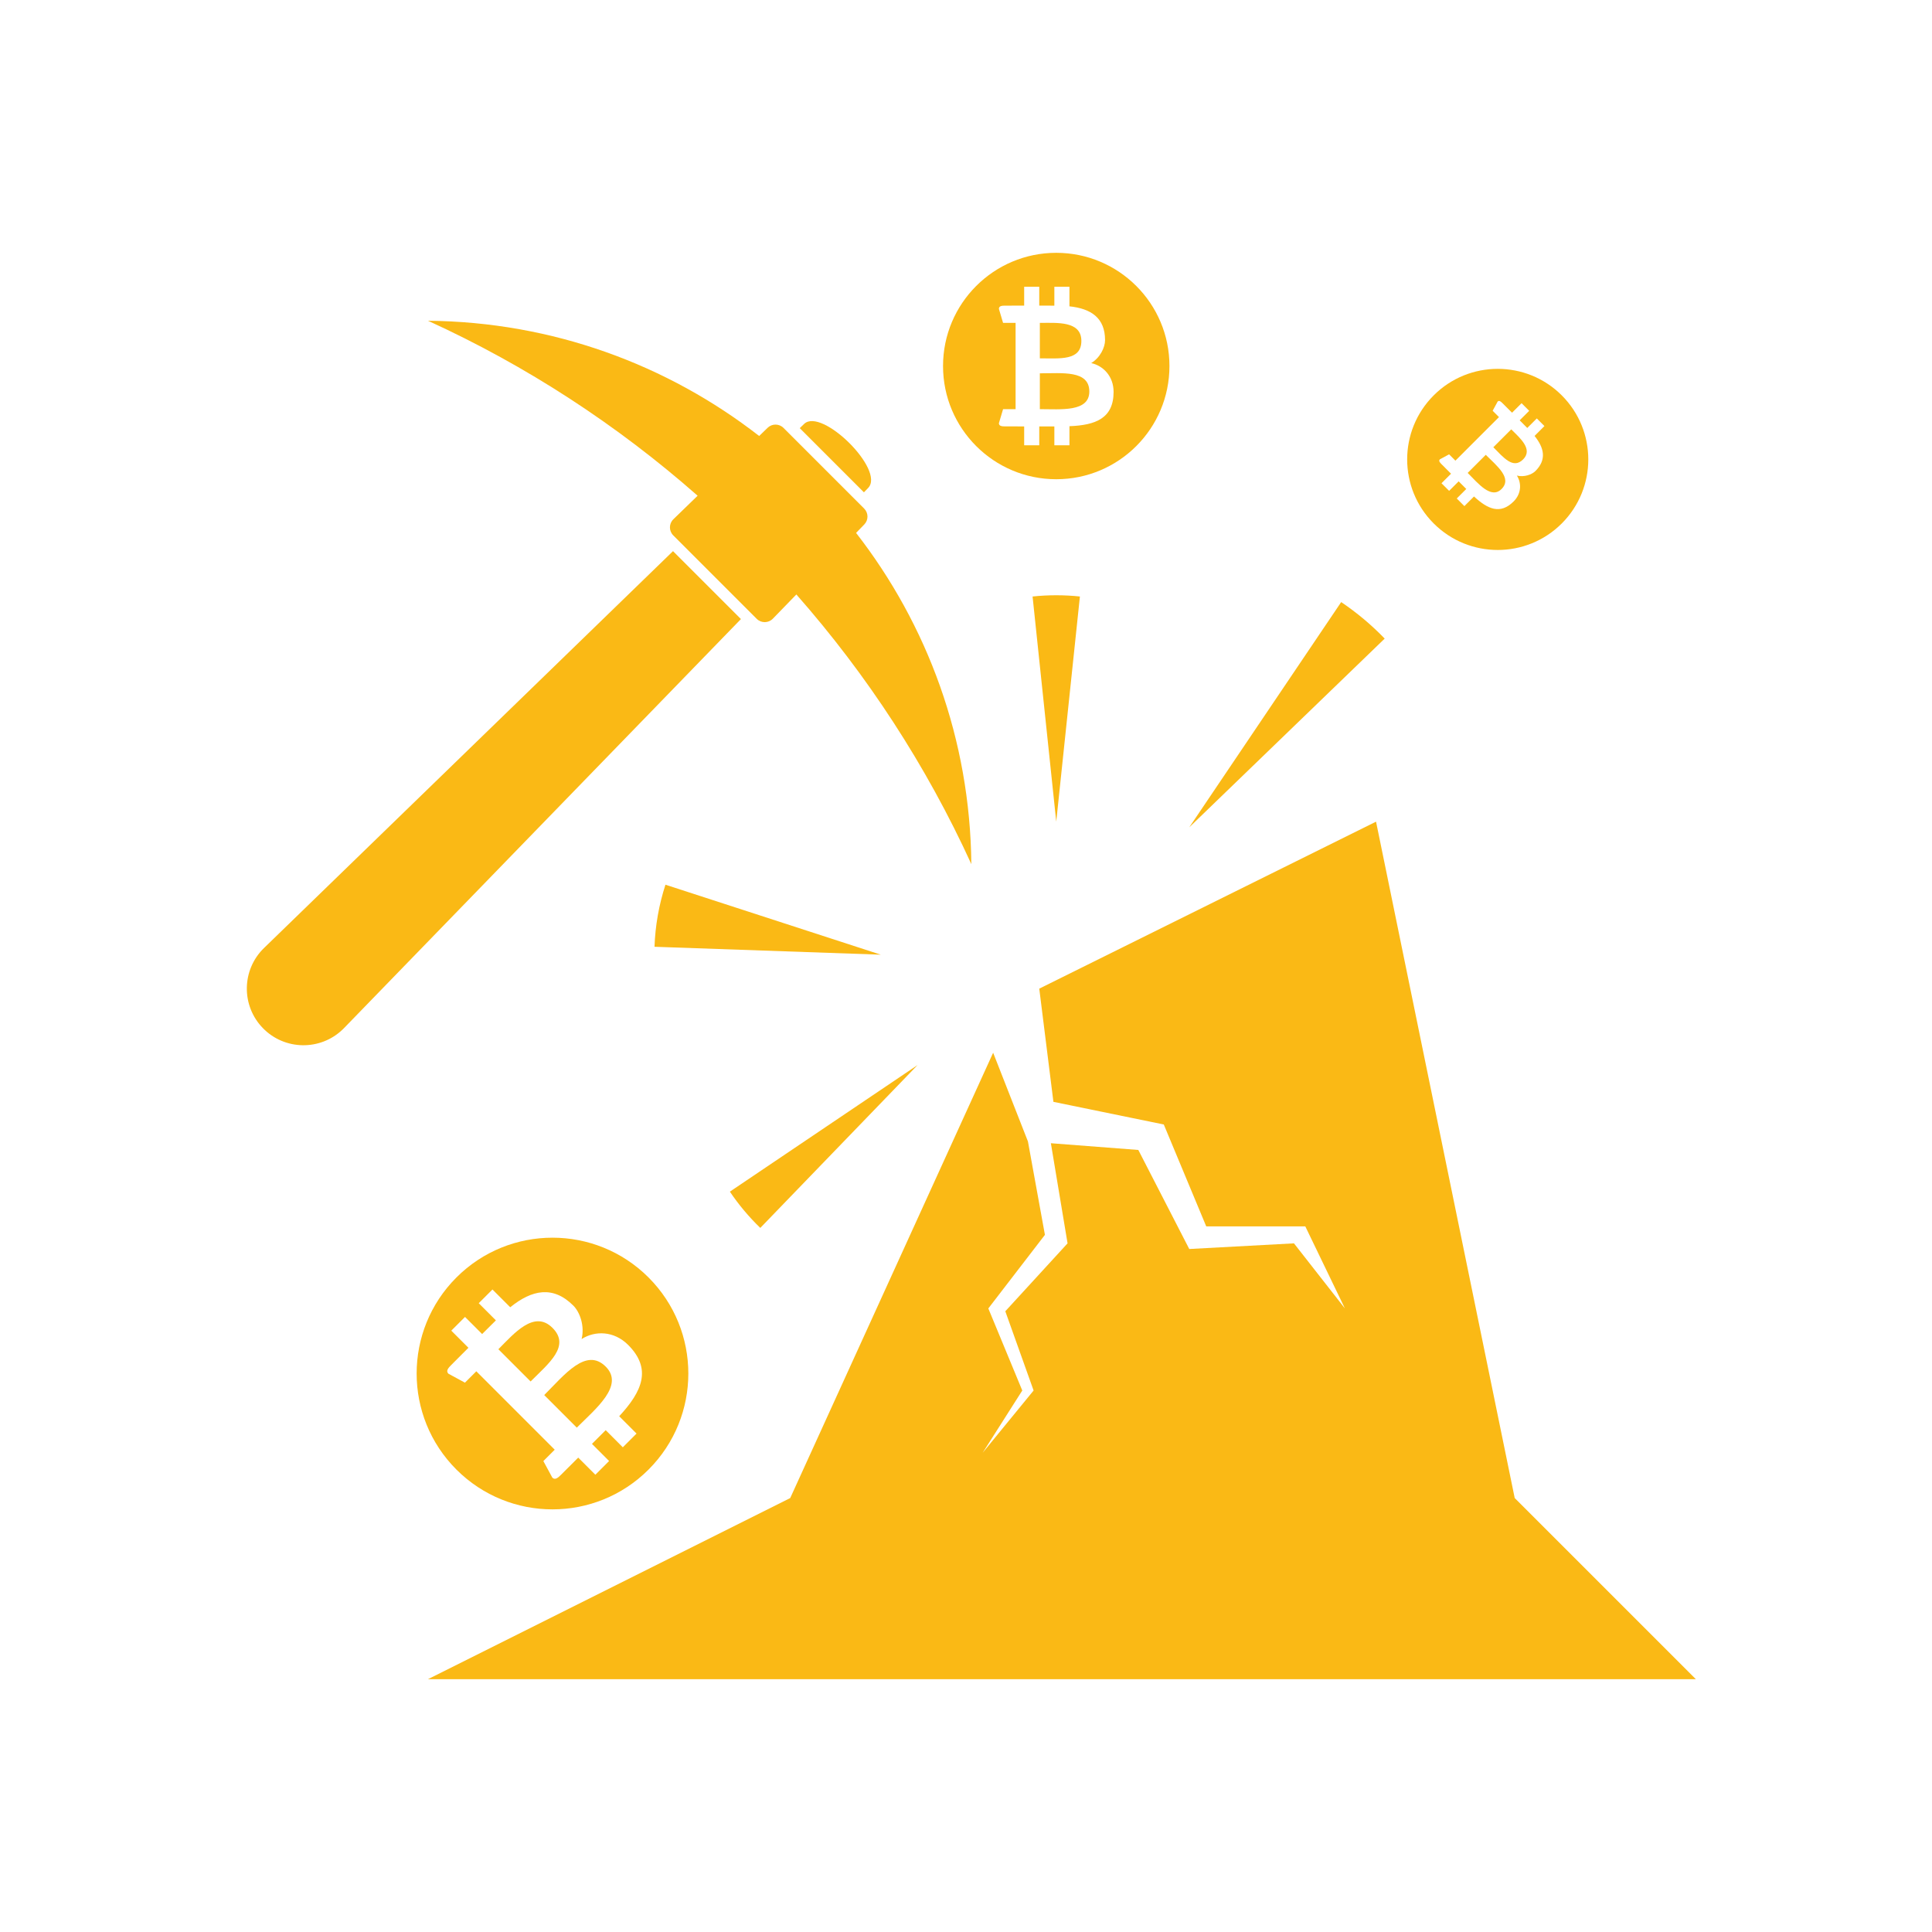 <?xml version="1.0" encoding="utf-8"?>
<!-- Generator: Adobe Illustrator 16.0.0, SVG Export Plug-In . SVG Version: 6.00 Build 0)  -->
<!DOCTYPE svg PUBLIC "-//W3C//DTD SVG 1.1//EN" "http://www.w3.org/Graphics/SVG/1.1/DTD/svg11.dtd">
<svg version="1.1" xmlns="http://www.w3.org/2000/svg" xmlns:xlink="http://www.w3.org/1999/xlink" x="0px" y="0px" width="400px"
	 height="400px" viewBox="0 0 400 400" enable-background="new 0 0 400 400" xml:space="preserve">
<g id="Calque_2" display="none">
	<rect x="1.106" y="0" display="inline" fill="#084287" width="400" height="400"/>
</g>
<g id="Grey">
	<g id="Bitcoin_Mining_1_">
		<path fill="#FAB915" d="M178.867,101.929l0.869-0.896c3.605-3.716-9.636-16.766-13.259-13.258l-0.896,0.869L178.867,101.929z"/>
		<path fill="#FAB915" d="M139.339,114.109l-84.675,82.165c-4.646,4.509-4.757,11.929-0.25,16.573
			c4.507,4.645,11.927,4.758,16.573,0.25c0.072-0.07,0.18-0.178,0.25-0.25l82.165-84.675L139.339,114.109z"/>
		<path fill="#FAB915" d="M201.105,178.906c-0.242-25.835-9.113-49.603-23.861-68.573l1.697-1.75
			c0.893-0.919,0.881-2.384-0.025-3.289l-16.699-16.7c-0.905-0.906-2.37-0.917-3.29-0.024l-1.749,1.697
			C138.208,75.52,114.44,66.649,88.606,66.406c20.411,9.321,39.197,21.581,55.828,36.229l-5.02,4.87
			c-0.938,0.911-0.95,2.415-0.024,3.339l17.278,17.278c0.925,0.925,2.428,0.913,3.339-0.025l4.87-5.019
			C179.525,139.709,191.785,158.495,201.105,178.906z"/>
		<polygon fill="#FAB915" points="313.605,310.156 284.895,170.117 215.168,204.688 218.098,228.125 240.949,232.813 
			249.738,253.906 270.246,253.906 278.449,270.898 267.902,257.422 246.223,258.594 235.676,238.086 217.572,236.693 
			221.027,257.422 208.138,271.484 213.996,287.891 203.449,300.781 211.652,287.891 204.621,270.898 216.34,255.664 
			212.824,236.328 205.621,217.957 205.794,217.578 163.606,310.156 88.606,347.656 351.105,347.656 		"/>
		<path fill="#FAB915" d="M189.973,220.508l-32.562,33.719c-1.178-1.137-2.294-2.334-3.346-3.588
			c-1.052-1.254-2.038-2.563-2.953-3.92L189.973,220.508z"/>
		<path fill="#FAB915" d="M182.355,197.656l-46.846-1.637c0.077-2.182,0.305-4.354,0.684-6.504c0.379-2.149,0.908-4.27,1.582-6.346
			L182.355,197.656z"/>
		<path fill="#FAB915" d="M246.223,171.289l31.455-46.634c1.629,1.098,3.197,2.281,4.703,3.543c1.504,1.263,2.941,2.603,4.305,4.016
			L246.223,171.289z"/>
		<path fill="#FAB915" d="M218.684,170.117l-4.9-46.619c1.629-0.171,3.264-0.257,4.9-0.257s3.271,0.086,4.9,0.257L218.684,170.117z"
			/>
		<g>
			<path fill="#FAB915" d="M112.674,288.834l6.744,6.744c3.933-3.934,9.898-8.729,5.994-12.631
				C121.354,278.889,116.882,284.627,112.674,288.834z"/>
			<path fill="#FAB915" d="M114.387,274.92c-3.806-3.807-8.005,1.225-11.204,4.424l6.672,6.672
				C113.618,282.254,118.158,278.691,114.387,274.92z"/>
			<path fill="#FAB915" d="M134.274,264.486c-10.983-10.982-28.791-10.982-39.775,0c-10.983,10.984-10.983,28.793,0,39.775
				c10.984,10.984,28.792,10.984,39.775,0C145.258,293.279,145.258,275.471,134.274,264.486z M131.789,296.805l-2.841,2.842
				l-3.545-3.547c-0.79,0.795-1.722,1.727-2.841,2.842l3.545,3.545l-2.841,2.842l-3.548-3.549c-1.057,1.053-2.231,2.225-3.545,3.539
				c-0.644,0.645-1.254,1.174-1.82,0.607l-1.855-3.426l2.354-2.354L98.616,283.91l-2.355,2.355l-3.425-1.855
				c-0.583-0.582,0.002-1.215,0.607-1.82c1.331-1.33,2.501-2.504,3.54-3.547l-3.548-3.547l2.841-2.84l3.543,3.543
				c1.159-1.162,2.082-2.082,2.85-2.832l-3.552-3.553l2.841-2.842l3.678,3.68c4.508-3.639,8.876-4.529,13.069-0.336
				c1.38,1.379,2.37,4.24,1.712,6.922c2.763-1.766,6.69-1.73,9.633,1.213c4.965,4.965,2.901,9.641-1.851,14.764L131.789,296.805z"/>
		</g>
		<g>
			<path fill="#FAB915" d="M312.885,88.892l-3.707,3.707c2.092,2.09,4.07,4.612,6.166,2.518
				C317.457,93.002,314.662,90.669,312.885,88.892z"/>
			<path fill="#FAB915" d="M307.613,94.165l-3.748,3.747c2.186,2.185,4.85,5.499,7.018,3.33
				C313.139,98.987,309.951,96.503,307.613,94.165z"/>
			<path fill="#FAB915" d="M323.348,81.858c-7.32-7.322-19.193-7.322-26.516,0s-7.322,19.194,0,26.517s19.195,7.322,26.516,0
				C330.67,101.053,330.67,89.181,323.348,81.858z M317.9,97.515c-0.766,0.767-2.357,1.317-3.846,0.952
				c0.98,1.535,0.961,3.717-0.674,5.352c-2.758,2.758-5.355,1.611-8.203-1.028l-1.992,1.994l-1.578-1.578l1.969-1.97
				c-0.441-0.438-0.959-0.956-1.578-1.578l-1.971,1.969l-1.578-1.578l1.973-1.972c-0.586-0.587-1.238-1.24-1.967-1.97
				c-0.357-0.357-0.652-0.697-0.338-1.011l1.904-1.03l1.307,1.308l9.02-9.019l-1.309-1.308l1.031-1.903
				c0.322-0.323,0.676,0.001,1.012,0.337c0.738,0.739,1.391,1.39,1.971,1.966l1.971-1.971l1.578,1.579l-1.969,1.968
				c0.645,0.644,1.156,1.157,1.572,1.583l1.975-1.973l1.578,1.579l-2.043,2.044C319.734,92.76,320.23,95.186,317.9,97.515z"/>
		</g>
		<g>
			<path fill="#FAB915" d="M223.885,70.581c0-4.187-5.078-3.729-8.596-3.729v7.339C219.428,74.191,223.885,74.729,223.885,70.581z"
				/>
			<path fill="#FAB915" d="M215.289,77.292v7.418c4.326,0,10.244,0.644,10.244-3.65C225.533,76.595,219.918,77.292,215.289,77.292z"
				/>
			<path fill="#FAB915" d="M218.684,52.343c-12.943,0-23.438,10.493-23.438,23.438s10.494,23.438,23.438,23.438
				s23.438-10.493,23.438-23.438S231.627,52.343,218.684,52.343z M221.418,88.239v3.948h-3.125v-3.9
				c-0.869,0.003-1.895,0.002-3.125,0.001v3.899h-3.125v-3.903c-1.159-0.002-2.45-0.003-3.896-0.003
				c-0.708,0-1.334-0.045-1.334-0.667l0.863-2.904h2.591V66.852h-2.591l-0.863-2.904c0-0.64,0.67-0.667,1.334-0.667
				c1.464,0,2.754-0.001,3.896-0.004v-3.902h3.125v3.897c1.277-0.001,2.291,0,3.125,0.01v-3.907h3.125v4.046
				c4.48,0.479,7.373,2.392,7.373,7.003c0,1.518-1.029,3.636-2.867,4.749c2.49,0.548,4.633,2.727,4.633,5.965
				C230.557,86.599,226.85,88.035,221.418,88.239z"/>
		</g>
	</g>
</g>
</svg>
